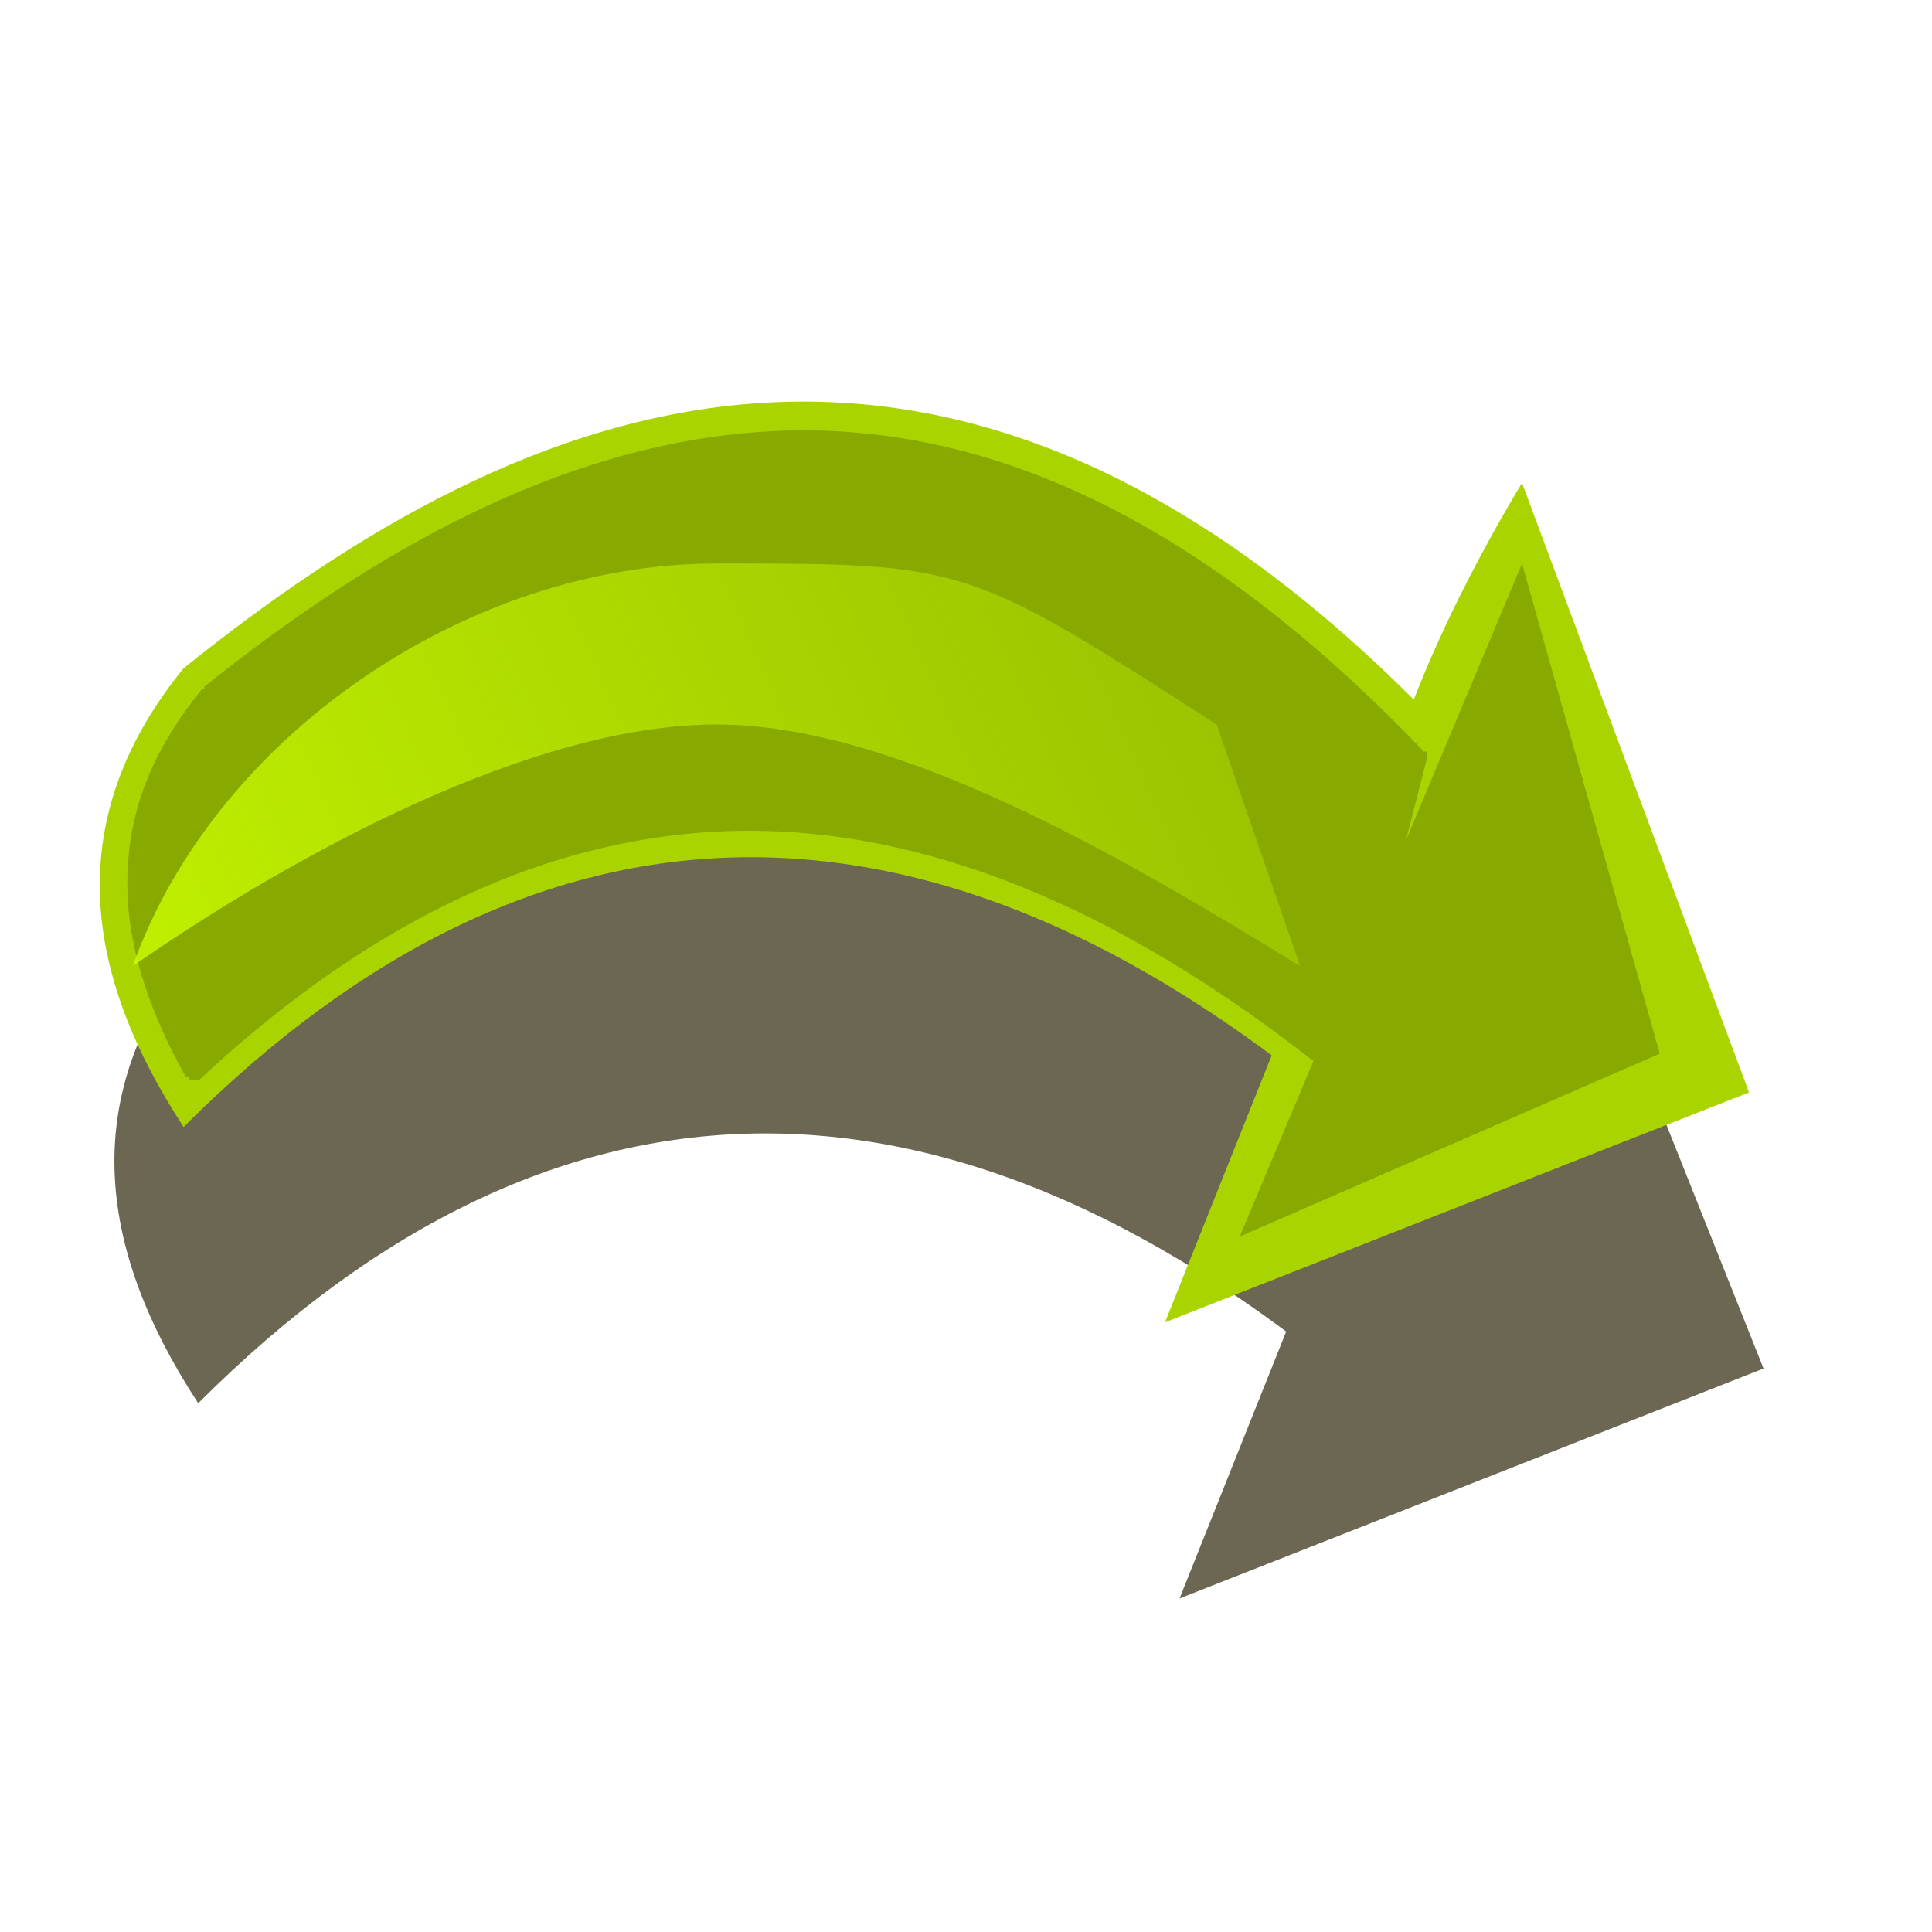 <?xml version="1.0" encoding="UTF-8" standalone="no"?>
<!-- Created with Inkscape (http://www.inkscape.org/) -->
<svg
   xmlns:dc="http://purl.org/dc/elements/1.1/"
   xmlns:cc="http://creativecommons.org/ns#"
   xmlns:rdf="http://www.w3.org/1999/02/22-rdf-syntax-ns#"
   xmlns:svg="http://www.w3.org/2000/svg"
   xmlns="http://www.w3.org/2000/svg"
   xmlns:xlink="http://www.w3.org/1999/xlink"
   xmlns:sodipodi="http://sodipodi.sourceforge.net/DTD/sodipodi-0.dtd"
   xmlns:inkscape="http://www.inkscape.org/namespaces/inkscape"
   width="24"
   height="24"
   id="svg4557"
   sodipodi:version="0.32"
   inkscape:version="0.46"
   version="1.0"
   sodipodi:docname="redo.svg"
   inkscape:output_extension="org.inkscape.output.svg.inkscape"
   inkscape:export-filename="C:\Projects\TEMP\redo24x24.png"
   inkscape:export-xdpi="90"
   inkscape:export-ydpi="90">
  <defs
     id="defs4559">
    <linearGradient
       inkscape:collect="always"
       id="linearGradient5258">
      <stop
         style="stop-color:#ccff00;stop-opacity:1;"
         offset="0"
         id="stop5260" />
      <stop
         style="stop-color:#ccff00;stop-opacity:0;"
         offset="1"
         id="stop5262" />
    </linearGradient>
    <linearGradient
       id="linearGradient5142">
      <stop
         style="stop-color:#aa0000;stop-opacity:1;"
         offset="0"
         id="stop5144" />
      <stop
         style="stop-color:#ffffff;stop-opacity:1;"
         offset="1"
         id="stop5146" />
    </linearGradient>
    <linearGradient
       id="linearGradient5134">
      <stop
         style="stop-color:#ff7f2a;stop-opacity:1;"
         offset="0"
         id="stop5136" />
      <stop
         style="stop-color:#ffffff;stop-opacity:1;"
         offset="1"
         id="stop5138" />
    </linearGradient>
    <inkscape:perspective
       sodipodi:type="inkscape:persp3d"
       inkscape:vp_x="0 : 526.18109 : 1"
       inkscape:vp_y="0 : 1000 : 0"
       inkscape:vp_z="744.09448 : 526.18109 : 1"
       inkscape:persp3d-origin="372.04724 : 350.78739 : 1"
       id="perspective4565" />
    <filter
       inkscape:collect="always"
       id="filter5207"
       x="-0.073"
       width="1.145"
       y="-0.173"
       height="1.345">
      <feGaussianBlur
         inkscape:collect="always"
         stdDeviation="0.576"
         id="feGaussianBlur5209" />
    </filter>
    <linearGradient
       inkscape:collect="always"
       xlink:href="#linearGradient5258"
       id="linearGradient5266"
       x1="0.332"
       y1="8.111"
       x2="21.174"
       y2="-0.778"
       gradientUnits="userSpaceOnUse"
       gradientTransform="translate(-0.474,-1.778)" />
    <filter
       inkscape:collect="always"
       id="filter5320"
       x="-0.044"
       width="1.088"
       y="-0.122"
       height="1.243">
      <feGaussianBlur
         inkscape:collect="always"
         stdDeviation="0.225"
         id="feGaussianBlur5322" />
    </filter>
    <filter
       inkscape:collect="always"
       id="filter5352"
       x="-0.111"
       width="1.222"
       y="-0.212"
       height="1.424">
      <feGaussianBlur
         inkscape:collect="always"
         stdDeviation="0.899"
         id="feGaussianBlur5354" />
    </filter>
  </defs>
  <sodipodi:namedview
     id="base"
     pagecolor="#ffffff"
     bordercolor="#666666"
     borderopacity="1.0"
     gridtolerance="10000"
     guidetolerance="10"
     objecttolerance="10"
     inkscape:pageopacity="0.0"
     inkscape:pageshadow="2"
     inkscape:zoom="24.130019"
     inkscape:cx="7.5750916"
     inkscape:cy="13.705495"
     inkscape:document-units="px"
     inkscape:current-layer="g5227"
     showgrid="true"
     inkscape:window-width="1680"
     inkscape:window-height="1024"
     inkscape:window-x="-4"
     inkscape:window-y="164">
    <inkscape:grid
       type="xygrid"
       id="grid4567"
       visible="true"
       enabled="true" />
  </sodipodi:namedview>
  <g
     inkscape:label="Layer 1"
     inkscape:groupmode="layer"
     id="layer1">
    <g
       transform="matrix(-1.056,0,0,1.125,24.35,4.875)"
       style="fill:#d4aa00;fill-opacity:1;stroke:none"
       id="g5217">
      <g
         id="g5227"
         style="fill:#ffcc00">
        <g
           id="g5374"
           transform="matrix(-1,0,0,1,24.197,0)">
          <g
             transform="translate(-0.237,2.667)"
             style="fill:#6c6753;filter:url(#filter5352)"
             id="g5328">
            <path
               style="opacity:1;fill:#6c6753;stroke-width:0.2;stroke-miterlimit:4;stroke-opacity:1"
               d="M 3.707,3.428 C 7.684,0.426 12.809,-1.661 18.69,4.273 L 17.556,8.494 C 12.644,4.52 7.938,4.524 3.707,8.494 C 2.499,6.76 2.29,5.063 3.707,3.428 z"
               id="path5324"
               sodipodi:nodetypes="ccccc" />
            <path
               sodipodi:nodetypes="ccccc"
               id="path5326"
               d="M 18.235,3.639 C 18.732,2.47 19.23,1.301 19.23,1.301 L 22.121,8.111 L 15.251,10.65 L 18.235,3.639 z"
               style="fill:#6c6753;fill-opacity:1;fill-rule:evenodd;stroke:none;stroke-width:0.1;stroke-linecap:butt;stroke-linejoin:miter;stroke-miterlimit:4;stroke-dasharray:none;stroke-opacity:1" />
          </g>
          <path
             style="fill:#aad400;stroke-width:0.2;stroke-miterlimit:4;stroke-opacity:1"
             d="M 3.298,3.046 C 7.275,0.043 12.401,-2.043 18.281,3.89 L 17.148,8.111 C 12.236,4.137 7.53,4.142 3.298,8.111 C 2.09,6.377 1.881,4.681 3.298,3.046 z"
             id="path5229"
             sodipodi:nodetypes="ccccc" />
          <path
             sodipodi:nodetypes="ccccc"
             id="path5231"
             d="M 17.827,3.256 C 18.324,2.087 19.043,1 19.043,1 L 21.713,7.729 L 14.843,10.268 L 17.827,3.256 z"
             style="fill:#aad400;fill-opacity:1;fill-rule:evenodd;stroke:none;stroke-width:0.1;stroke-linecap:butt;stroke-linejoin:miter;stroke-miterlimit:4;stroke-dasharray:none;stroke-opacity:1" />
          <path
             transform="translate(-0.237,1.778)"
             d="M 10.344,-1.344 C 7.945,-1.196 5.733,0.003 3.781,1.469 C 3.78,1.479 3.78,1.49 3.781,1.5 C 3.771,1.498 3.76,1.498 3.75,1.5 C 3.082,2.271 2.851,2.987 2.875,3.75 C 2.895,4.393 3.151,5.096 3.562,5.781 C 3.573,5.783 3.583,5.783 3.594,5.781 C 3.592,5.792 3.592,5.802 3.594,5.812 C 3.604,5.814 3.615,5.814 3.625,5.812 C 3.635,5.814 3.646,5.814 3.656,5.812 C 3.667,5.814 3.677,5.814 3.688,5.812 C 3.698,5.814 3.708,5.814 3.719,5.812 C 5.763,4.024 7.929,3.063 10.188,3.062 C 12.433,3.062 14.735,4.018 17.062,5.781 C 17.073,5.783 17.083,5.783 17.094,5.781 C 17.104,5.783 17.115,5.783 17.125,5.781 C 17.135,5.783 17.146,5.783 17.156,5.781 C 17.167,5.783 17.177,5.783 17.188,5.781 C 17.2,5.773 17.211,5.763 17.219,5.75 C 17.22,5.74 17.22,5.729 17.219,5.719 L 18.156,2.281 C 18.158,2.271 18.158,2.26 18.156,2.25 C 18.158,2.24 18.158,2.229 18.156,2.219 C 18.158,2.208 18.158,2.198 18.156,2.188 C 18.146,2.186 18.135,2.186 18.125,2.188 C 15.303,-0.585 12.713,-1.49 10.344,-1.344 z"
             id="path5366"
             style="fill:#88aa00;stroke-width:0.2;stroke-miterlimit:4;stroke-opacity:1"
             inkscape:original="M 10.34375 -1.25 C 7.9759477 -1.1037341 5.7877454 0.10313492 3.84375 1.5625 C 3.1875368 2.3196654 2.9458604 3.0112612 2.96875 3.75 C 2.9878247 4.3656157 3.2506411 5.0429782 3.65625 5.71875 C 5.7145943 3.9180385 7.9002074 2.969286 10.1875 2.96875 C 12.46233 2.9682169 14.78571 3.914713 17.125 5.6875 L 18.0625 2.25 C 15.254907 -0.50841321 12.681993 -1.3944399 10.34375 -1.25 z "
             inkscape:radius="0.1041921"
             sodipodi:type="inkscape:offset" />
          <path
             transform="matrix(1.115,0,0,1,-1.368,1.778)"
             sodipodi:nodetypes="ccsccc"
             id="path5255"
             d="M 9.806,0.111 C 7.167,0.111 4.506,2.034 3.648,4.556 C 5.378,3.303 7.867,1.889 9.806,1.889 C 11.717,1.888 14.113,3.365 15.964,4.556 L 15.084,1.889 C 12.445,0.111 12.445,0.111 9.806,0.111 z"
             style="fill:url(#linearGradient5266);fill-opacity:1;stroke-width:0.2;stroke-miterlimit:4;stroke-opacity:1;filter:url(#filter5320)" />
          <path
             sodipodi:nodetypes="cccc"
             id="path5370"
             d="M 19.043,1.889 L 15.722,9.321 L 20.663,7.301 L 19.043,1.889 z"
             style="fill:#88aa00;fill-opacity:1;fill-rule:evenodd;stroke:none;stroke-width:0.1;stroke-linecap:butt;stroke-linejoin:miter;stroke-miterlimit:4;stroke-opacity:1" />
        </g>
      </g>
    </g>
  </g>
</svg>
